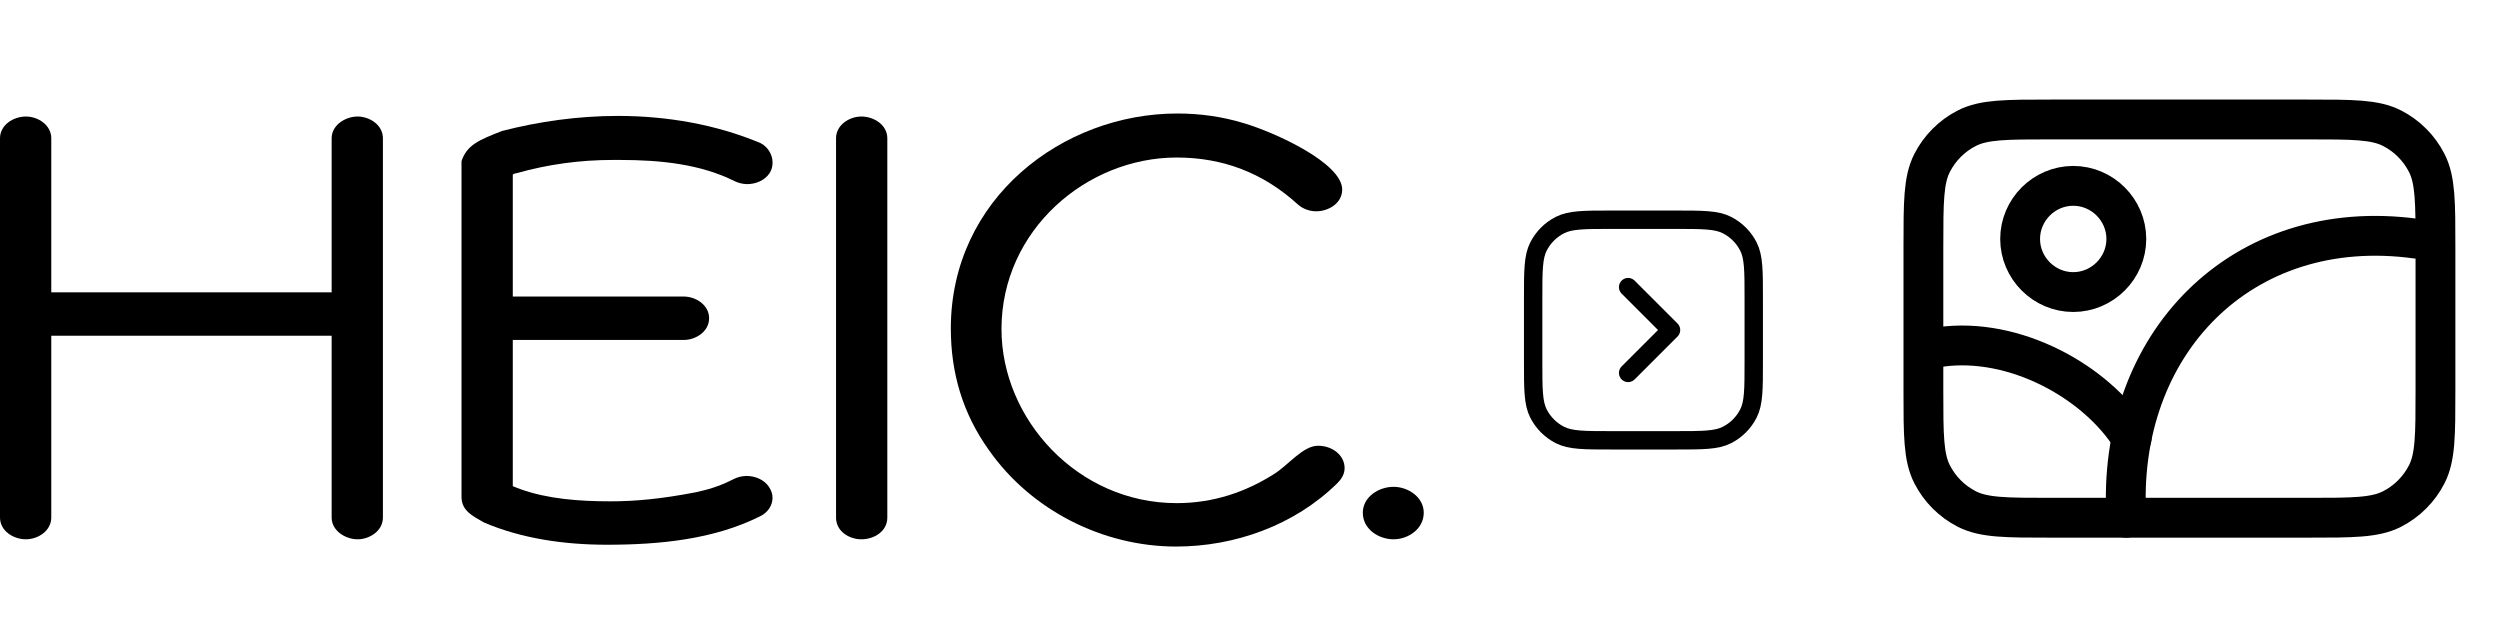 <?xml version="1.0" encoding="UTF-8" standalone="no"?><!DOCTYPE svg PUBLIC "-//W3C//DTD SVG 1.1//EN" "http://www.w3.org/Graphics/SVG/1.1/DTD/svg11.dtd"><svg width="100%" height="100%" viewBox="0 0 850 217" version="1.1" xmlns="http://www.w3.org/2000/svg" xmlns:xlink="http://www.w3.org/1999/xlink" xml:space="preserve" xmlns:serif="http://www.serif.com/" style="fill-rule:evenodd;clip-rule:evenodd;stroke-linecap:round;stroke-linejoin:round;"><g id="HEIC-Converter-Logo" serif:id="HEIC Converter Logo"><path d="M121.576,39.616c-4.101,0 -8.818,2.876 -8.818,7.394l-0,52.374l-95.326,0l0,-52.374c0,-4.518 -4.512,-7.394 -8.613,-7.394c-4.307,0 -8.819,2.876 -8.819,7.394l-0,128.958c-0,4.518 4.512,7.394 8.819,7.394c4.101,-0 8.613,-2.876 8.613,-7.394l0,-61.822l95.326,0l-0,61.822c-0,4.518 4.717,7.394 8.818,7.394c4.102,-0 8.614,-2.876 8.614,-7.394l-0,-128.958c-0,-4.518 -4.512,-7.394 -8.614,-7.394Z" style="fill-rule:nonzero;"/><path d="M174.348,59.311c0.411,-0.206 0.822,-0.411 1.233,-0.411c10.885,-3.083 21.771,-4.521 32.862,-4.521l2.259,-0c13.966,-0 27.522,1.438 39.023,7.192c1.233,0.617 2.876,1.028 4.314,1.028c2.875,-0 5.956,-1.233 7.599,-3.699c0.821,-1.233 1.027,-2.466 1.027,-3.699c-0,-2.668 -1.643,-5.333 -4.108,-6.564c-15.199,-6.356 -31.835,-9.226 -48.471,-9.226c-13.351,-0 -26.701,1.845 -39.429,5.126c-7.794,3.075 -11.895,4.716 -13.741,10.253l-0,114.425c0.205,4.514 3.692,6.154 7.588,8.409c12.925,5.536 27.508,7.586 41.885,7.586c18.074,0 36.353,-1.845 51.963,-9.636c2.67,-1.23 4.313,-3.691 4.313,-6.359c-0,-1.233 -0.411,-2.466 -1.233,-3.699c-1.643,-2.465 -4.723,-3.698 -7.599,-3.698c-1.438,-0 -3.081,0.411 -4.313,1.027c-5.135,2.671 -9.242,3.699 -12.939,4.521c-11.707,2.26 -20.539,3.082 -28.96,3.082c-10.886,0 -21.36,-0.822 -30.603,-4.11l-2.67,-1.027l0,-49.727l58.125,-0c4.108,-0 8.626,-2.87 8.626,-7.381c0,-4.511 -4.518,-7.381 -8.626,-7.381l-58.125,-0l0,-41.511Z" style="fill-rule:nonzero;"/><path d="M292.87,183.362c4.307,-0 8.818,-2.67 8.818,-7.393l0,-128.959c0,-4.518 -4.511,-7.394 -8.818,-7.394c-4.102,0 -8.614,2.876 -8.614,7.394l0,128.959c0,4.723 4.512,7.393 8.614,7.393Z" style="fill-rule:nonzero;"/><path d="M336.2,152.989c14.371,20.523 38.812,32.837 63.664,32.837c19.922,0 40.255,-7.183 54.838,-21.549c1.438,-1.437 2.465,-3.079 2.465,-5.131c-0,-4.31 -4.108,-7.594 -9.037,-7.594c-5.135,0 -10.064,6.568 -14.994,9.646c-9.448,5.963 -20.333,9.866 -33.067,9.866c-33.684,0 -59.562,-28.555 -59.562,-59.164c-0,-33.691 28.959,-58.343 59.562,-58.343c15.609,-0 29.37,5.136 41.283,16.024c1.643,1.438 3.902,2.26 6.161,2.26c4.108,-0 8.832,-2.671 8.832,-7.396c0,-9.039 -23.003,-19.5 -33.478,-22.575c-7.394,-2.256 -14.993,-3.281 -22.593,-3.281c-39.023,0 -76.994,28.938 -76.994,73.106c-0,15.201 4.101,28.965 12.92,41.291l-0,0.003Z" style="fill-rule:nonzero;"/><path d="M473.816,183.362c4.923,-0 10.256,-3.487 10.256,-9.024c0,-5.333 -5.333,-8.819 -10.256,-8.819c-5.129,-0 -10.462,3.486 -10.462,8.819c-0,5.537 5.333,9.024 10.462,9.024Z" style="fill-rule:nonzero;"/><path d="M686.843,81.246c0,9.905 8.15,18.055 18.055,18.055c9.904,-0 18.055,-8.15 18.055,-18.055c-0,-9.904 -8.151,-18.055 -18.055,-18.055c-9.905,0 -18.055,8.151 -18.055,18.055m134.751,-0.09c-59.67,-8.197 -102.099,36.109 -98.641,94.877" style="fill:none;fill-rule:nonzero;stroke:#000;stroke-width:13.54px;"/><path d="M659.761,117.951c25.096,-3.475 52.819,11.673 64.997,31" style="fill:none;fill-rule:nonzero;stroke:#000;stroke-width:13.54px;"/><path d="M653.957,83.954c-0,-15.166 -0,-22.749 2.952,-28.544c2.596,-5.095 6.74,-9.239 11.834,-11.835c5.796,-2.952 13.379,-2.952 28.545,-2.952l87.439,0c15.166,0 22.749,0 28.544,2.952c5.092,2.598 9.232,6.741 11.826,11.835c2.961,5.795 2.961,13.378 2.961,28.544l0,48.748c0,15.166 0,22.749 -2.952,28.544c-2.596,5.095 -6.74,9.239 -11.835,11.835c-5.795,2.952 -13.378,2.952 -28.544,2.952l-87.439,0c-15.166,0 -22.749,0 -28.545,-2.952c-5.091,-2.597 -9.232,-6.741 -11.825,-11.835c-2.961,-5.795 -2.961,-13.378 -2.961,-28.544l-0,-48.748Z" style="fill:none;fill-rule:nonzero;stroke:#000;stroke-width:13.54px;"/><path d="M553.565,97.625l14.583,14.583l-14.583,14.583" style="fill:none;fill-rule:nonzero;stroke:#000;stroke-width:6.25px;"/><path d="M521.273,101.375c0,-9.334 0,-14 1.817,-17.567c1.597,-3.136 4.148,-5.686 7.283,-7.283c3.567,-1.817 8.234,-1.817 17.567,-1.817l21.667,-0c9.333,-0 14,-0 17.566,1.817c3.136,1.597 5.686,4.147 7.284,7.283c1.816,3.567 1.816,8.233 1.816,17.567l0,21.666c0,9.334 0,14 -1.816,17.567c-1.598,3.135 -4.148,5.686 -7.284,7.283c-3.566,1.817 -8.233,1.817 -17.566,1.817l-21.667,-0c-9.333,-0 -14,-0 -17.567,-1.817c-3.135,-1.597 -5.686,-4.148 -7.283,-7.283c-1.817,-3.567 -1.817,-8.233 -1.817,-17.567l0,-21.666Z" style="fill:none;fill-rule:nonzero;stroke:#000;stroke-width:6.25px;"/></g></svg>